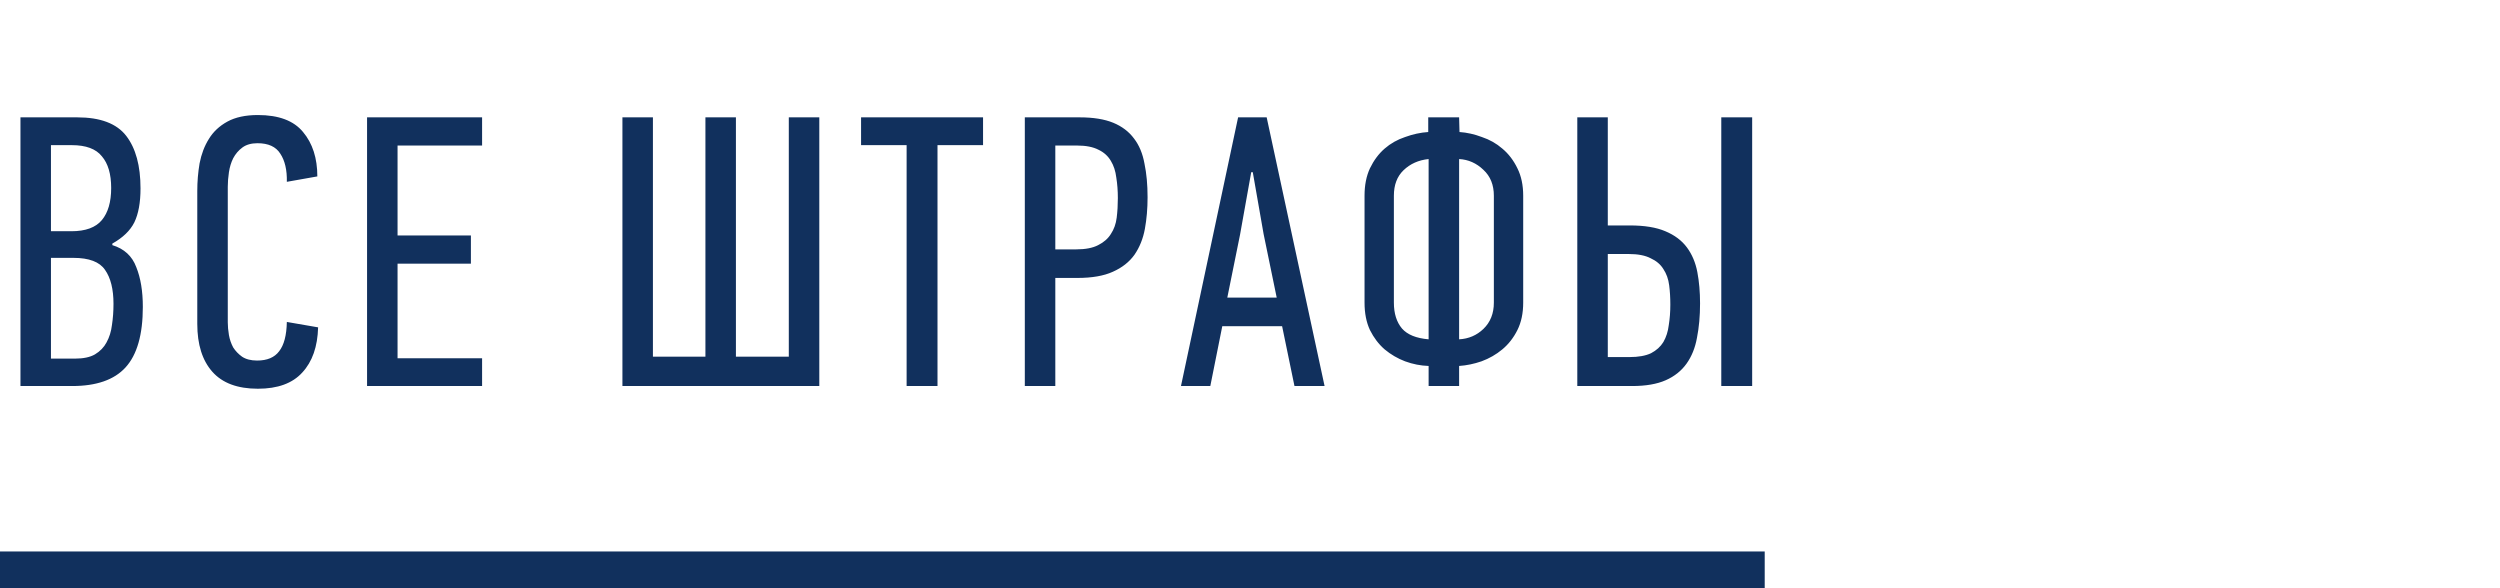 <svg width="136" height="32" viewBox="0 0 136 32" fill="none" xmlns="http://www.w3.org/2000/svg">
<rect y="30" width="96" height="2" fill="#11305D"/>
<path d="M6.111 13.335C6.755 13.531 7.189 13.93 7.413 14.532C7.651 15.12 7.77 15.841 7.77 16.695C7.77 18.207 7.455 19.306 6.825 19.992C6.209 20.664 5.243 21 3.927 21H1.113V6.384H4.2C5.46 6.384 6.349 6.72 6.867 7.392C7.385 8.064 7.644 9.016 7.644 10.248C7.644 11.018 7.532 11.634 7.308 12.096C7.084 12.544 6.685 12.929 6.111 13.251V13.335ZM6.174 16.527C6.174 15.729 6.02 15.113 5.712 14.679C5.418 14.245 4.844 14.028 3.99 14.028H2.772V19.509H4.074C4.536 19.509 4.9 19.432 5.166 19.278C5.446 19.11 5.656 18.893 5.796 18.627C5.95 18.347 6.048 18.032 6.09 17.682C6.146 17.318 6.174 16.933 6.174 16.527ZM6.048 10.227C6.048 9.471 5.88 8.897 5.544 8.505C5.222 8.099 4.676 7.896 3.906 7.896H2.772V12.579H3.885C4.655 12.579 5.208 12.376 5.544 11.97C5.88 11.564 6.048 10.983 6.048 10.227ZM14.029 6.258C15.163 6.258 15.982 6.566 16.486 7.182C17.004 7.798 17.263 8.603 17.263 9.597L15.604 9.891C15.618 9.247 15.499 8.736 15.247 8.358C15.009 7.98 14.596 7.791 14.008 7.791C13.672 7.791 13.399 7.868 13.189 8.022C12.979 8.176 12.811 8.372 12.685 8.61C12.573 8.834 12.496 9.086 12.454 9.366C12.412 9.646 12.391 9.912 12.391 10.164V17.535C12.391 17.745 12.412 17.976 12.454 18.228C12.496 18.466 12.573 18.69 12.685 18.9C12.811 19.096 12.972 19.264 13.168 19.404C13.378 19.544 13.651 19.614 13.987 19.614C14.533 19.614 14.932 19.446 15.184 19.11C15.45 18.774 15.59 18.242 15.604 17.514L17.305 17.808C17.277 18.858 16.99 19.677 16.444 20.265C15.912 20.853 15.107 21.147 14.029 21.147C12.923 21.147 12.097 20.839 11.551 20.223C11.005 19.607 10.732 18.739 10.732 17.619V10.395C10.732 9.877 10.774 9.373 10.858 8.883C10.956 8.379 11.124 7.938 11.362 7.56C11.6 7.168 11.936 6.853 12.37 6.615C12.804 6.377 13.357 6.258 14.029 6.258ZM19.968 21V6.384H26.226V7.917H21.627V12.81H25.617V14.343H21.627V19.488H26.226V21H19.968ZM44.57 6.384V21H33.86V6.384H35.519V19.404H38.375V6.384H40.034V19.404H42.911V6.384H44.57ZM51 7.896V21H49.32V7.896H46.842V6.384H53.478V7.896H51ZM58.732 6.384C59.474 6.384 60.083 6.482 60.559 6.678C61.035 6.874 61.413 7.161 61.693 7.539C61.973 7.903 62.162 8.358 62.26 8.904C62.372 9.436 62.428 10.045 62.428 10.731C62.428 11.347 62.379 11.921 62.281 12.453C62.183 12.985 61.994 13.454 61.714 13.86C61.434 14.252 61.042 14.56 60.538 14.784C60.048 15.008 59.404 15.12 58.606 15.12H57.409V21H55.75V6.384H58.732ZM57.409 13.566H58.543C59.047 13.566 59.446 13.489 59.74 13.335C60.048 13.181 60.279 12.978 60.433 12.726C60.601 12.474 60.706 12.18 60.748 11.844C60.79 11.508 60.811 11.151 60.811 10.773C60.811 10.381 60.783 10.01 60.727 9.66C60.685 9.31 60.587 9.009 60.433 8.757C60.279 8.491 60.055 8.288 59.761 8.148C59.467 7.994 59.075 7.917 58.585 7.917H57.409V13.566ZM70.419 21L69.747 17.745H66.492L65.841 21H64.245L67.353 6.384H68.907L72.057 21H70.419ZM68.067 9.366L67.458 12.768L66.765 16.191H69.453L68.739 12.726L68.151 9.366H68.067ZM82.862 16.464C82.862 17.038 82.757 17.535 82.547 17.955C82.337 18.375 82.064 18.725 81.728 19.005C81.392 19.285 81.014 19.502 80.594 19.656C80.188 19.796 79.782 19.88 79.376 19.908V21H77.717V19.908C77.283 19.894 76.856 19.81 76.436 19.656C76.03 19.502 75.659 19.285 75.323 19.005C75.001 18.725 74.735 18.375 74.525 17.955C74.329 17.535 74.231 17.038 74.231 16.464V10.647C74.231 10.073 74.329 9.576 74.525 9.156C74.735 8.722 75.001 8.365 75.323 8.085C75.645 7.805 76.016 7.595 76.436 7.455C76.856 7.301 77.276 7.21 77.696 7.182V6.384H79.376L79.397 7.182C79.803 7.21 80.209 7.301 80.615 7.455C81.035 7.595 81.406 7.805 81.728 8.085C82.064 8.365 82.337 8.722 82.547 9.156C82.757 9.576 82.862 10.073 82.862 10.647V16.464ZM81.266 10.647C81.266 10.059 81.077 9.59 80.699 9.24C80.321 8.876 79.88 8.68 79.376 8.652V18.459C79.894 18.431 80.335 18.242 80.699 17.892C81.077 17.528 81.266 17.052 81.266 16.464V10.647ZM77.717 8.652C77.171 8.708 76.716 8.911 76.352 9.261C76.002 9.597 75.827 10.059 75.827 10.647V16.464C75.827 17.052 75.974 17.521 76.268 17.871C76.562 18.207 77.045 18.403 77.717 18.459V8.652ZM85.805 21V6.384H87.464V12.264H88.661C89.459 12.264 90.103 12.369 90.593 12.579C91.097 12.789 91.489 13.083 91.769 13.461C92.049 13.839 92.238 14.287 92.336 14.805C92.434 15.323 92.483 15.89 92.483 16.506C92.483 17.192 92.427 17.815 92.315 18.375C92.217 18.921 92.028 19.39 91.748 19.782C91.468 20.174 91.09 20.475 90.614 20.685C90.138 20.895 89.529 21 88.787 21H85.805ZM87.464 19.425H88.64C89.13 19.425 89.522 19.355 89.816 19.215C90.11 19.061 90.334 18.858 90.488 18.606C90.642 18.34 90.74 18.032 90.782 17.682C90.838 17.332 90.866 16.961 90.866 16.569C90.866 16.191 90.845 15.841 90.803 15.519C90.761 15.183 90.656 14.889 90.488 14.637C90.334 14.385 90.103 14.189 89.795 14.049C89.501 13.895 89.102 13.818 88.598 13.818H87.464V19.425ZM93.638 21V6.384H95.318V21H93.638Z" fill="#11305D"/>
</svg>
